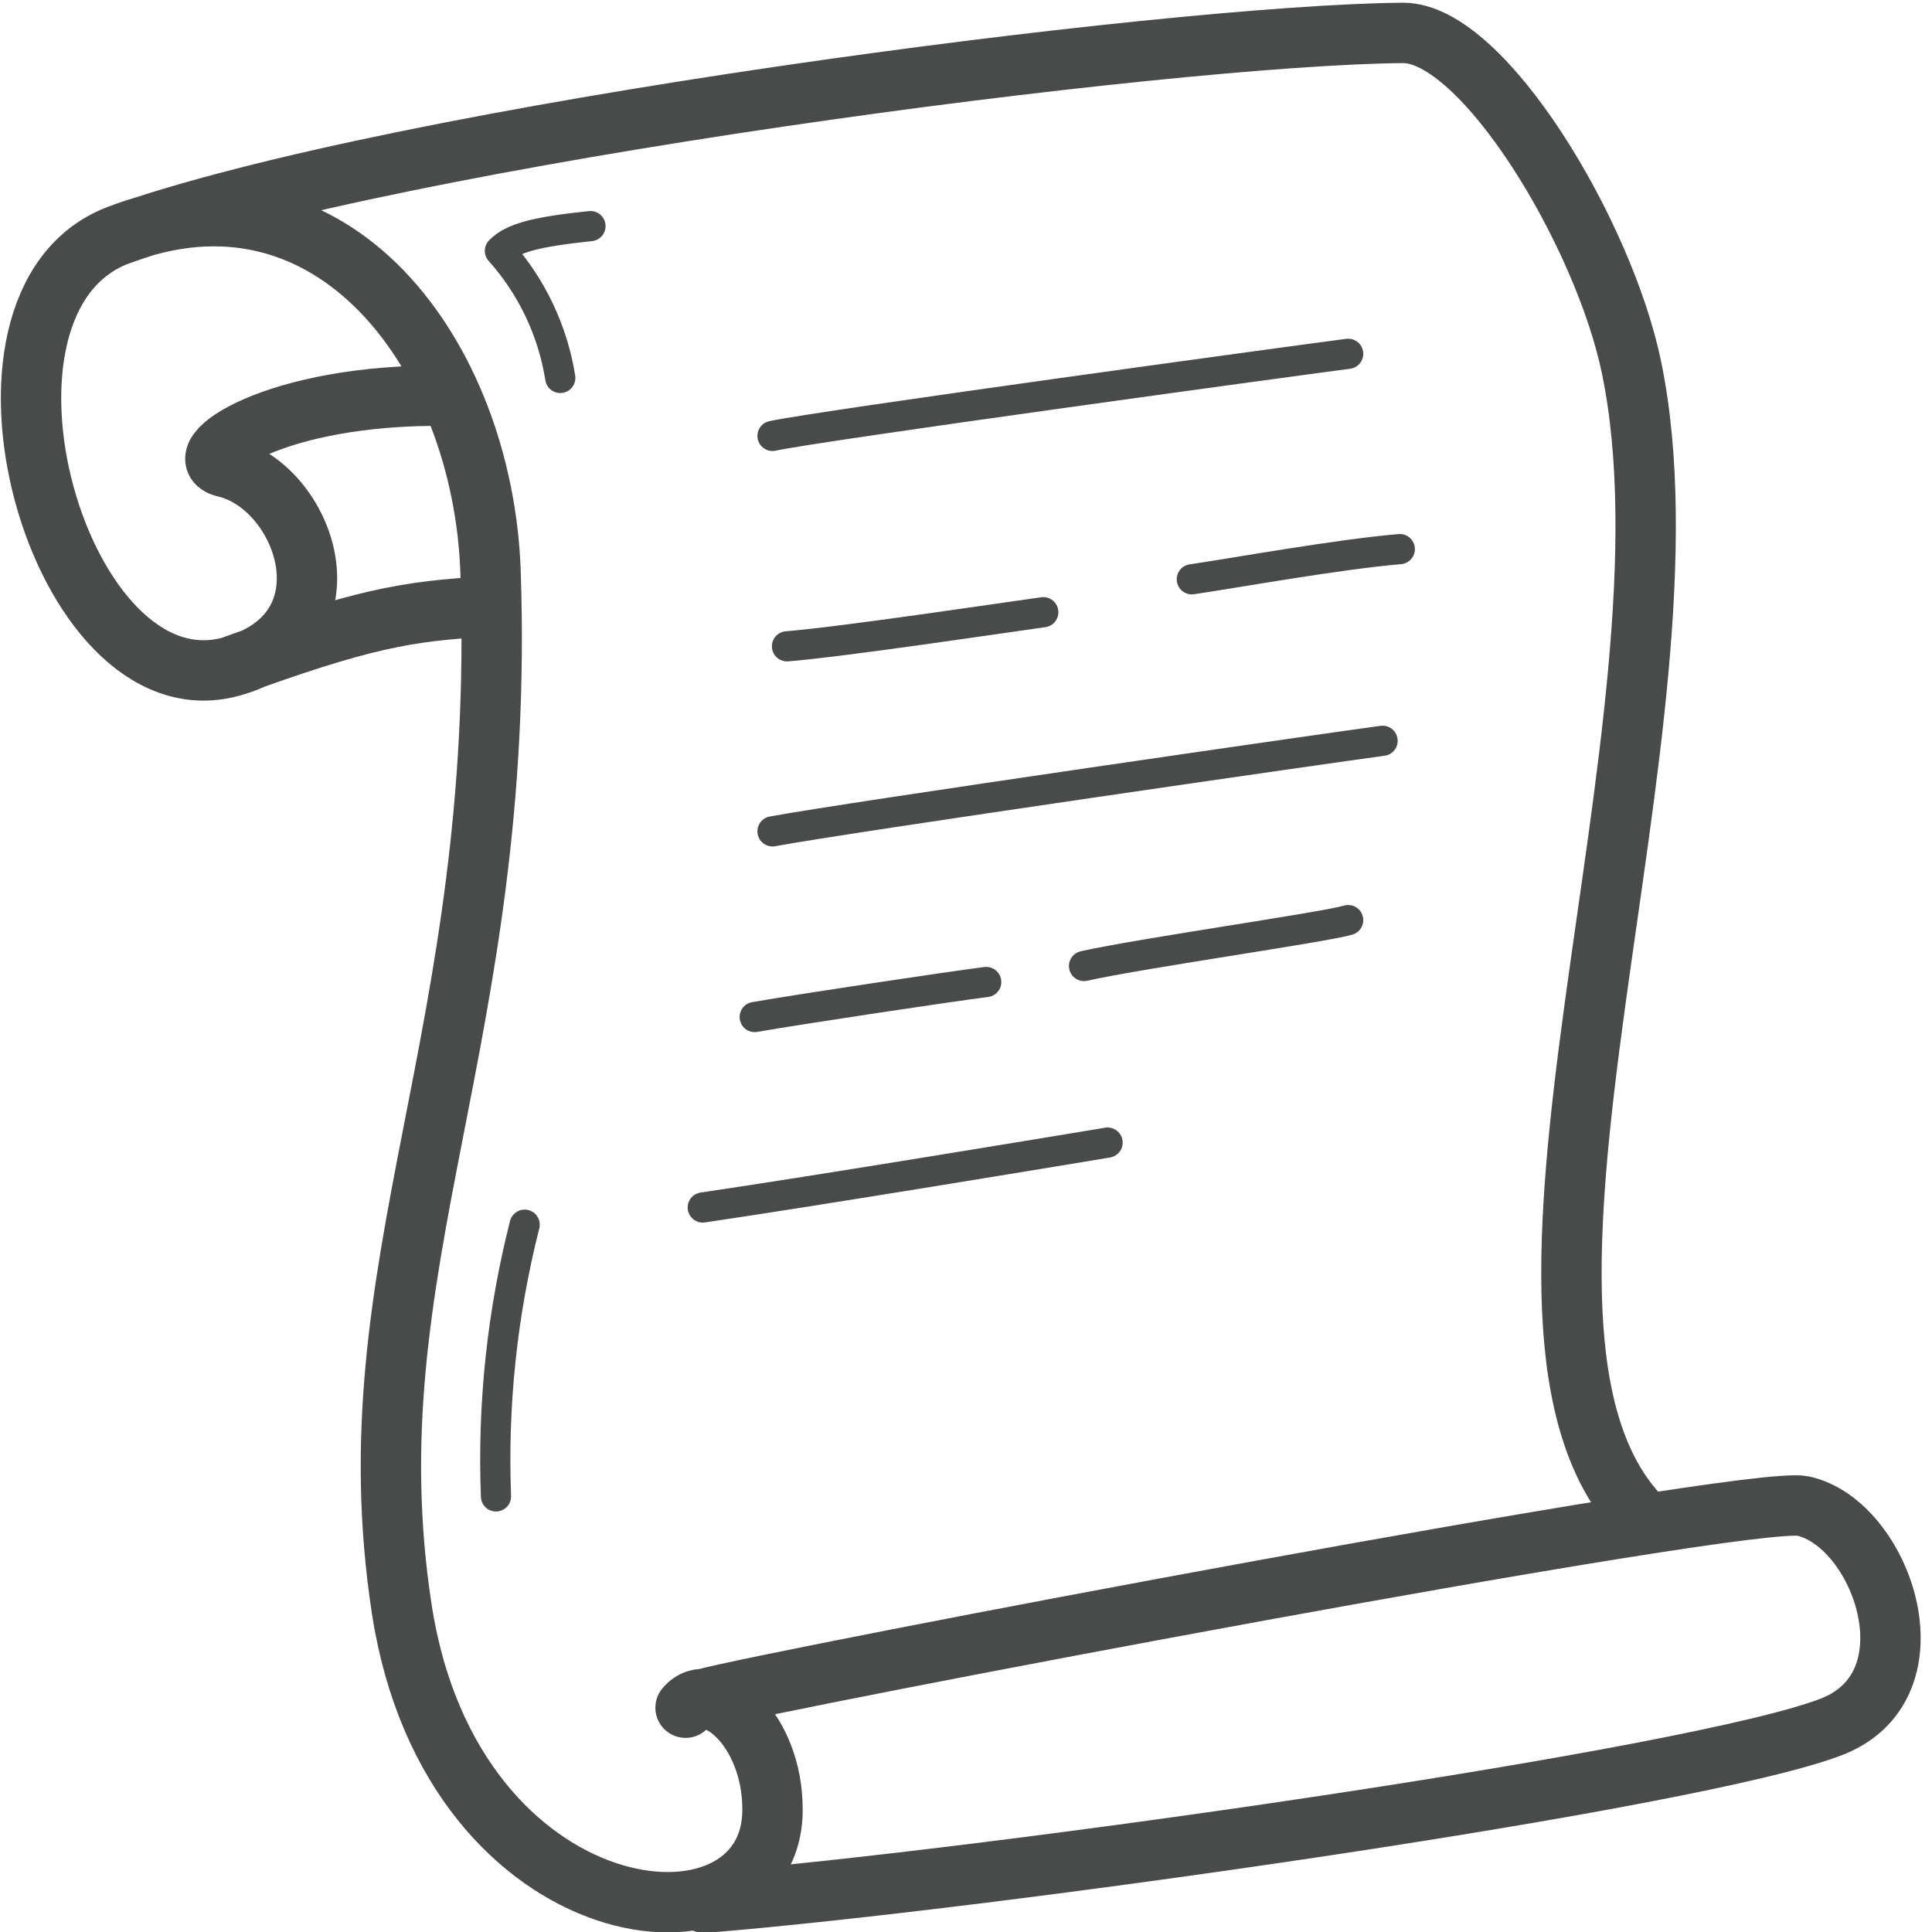 <svg width="64" height="64" viewBox="0 0 64 64" fill="none" xmlns="http://www.w3.org/2000/svg">
<g id="Pictogram-contract" clip-path="url(#clip0_426_2381)">
<g id="stroke-default">
<path id="2px" d="M22.71 56.57C23.54 55.57 25.6 57.25 25.59 59.95C25.59 65.21 14.98 64.13 13.31 53.31C11.56 41.91 16.78 34.43 16.25 18.94C16 11.79 11 5 3.87 7.81M3.87 7.81C-1.86 10.07 1.94 23.61 7.63 22.09M3.87 7.81C13.29 4.43 38.73 1.15 46.48 1.09C49.14 1.09 53.14 7.75 54.05 12.19C56.49 24.06 48.23 44.06 54.39 50.3M7.63 22.09C11.83 20.97 10.14 16.09 7.44 15.47C6.14 15.15 9.05 13.02 14.85 13.11M7.63 22.09C11.93 20.53 13.44 20.23 16.23 20.09M23.28 56.29C25.63 55.64 57.95 49.49 59.73 49.89C62.32 50.46 64.2 55.77 60.73 57.18C56.37 58.92 32.73 62.27 23.33 63.03" stroke="#494A4A" stroke-width="2" stroke-linecap="round" stroke-linejoin="round"/>
<path id="1px" d="M16.43 49.57C16.313 46.54 16.633 43.509 17.38 40.57M19.56 7.49C17.75 7.68 16.98 7.88 16.56 8.31C17.617 9.492 18.311 10.954 18.56 12.52M25.59 14.44C27.23 14.09 42.59 11.99 44.66 11.72M26.07 21.41C27.93 21.26 33.19 20.47 34.56 20.28M39.48 19.19C40.97 18.97 44.28 18.37 46.37 18.19M25.59 27.54C28.06 27.08 44.35 24.73 45.8 24.54M25 33.69C26.74 33.39 31.42 32.69 32.67 32.53M35.91 32C37.78 31.58 43.91 30.71 44.66 30.48M23.28 40C27.15 39.43 35.13 38.11 36.69 37.85" stroke="#494A4A" stroke-linecap="round" stroke-linejoin="round"/>
</g>
</g>
<defs>
<clipPath id="clip0_426_2381">
<rect width="64" height="64" fill="white"/>
</clipPath>
</defs>
</svg>
